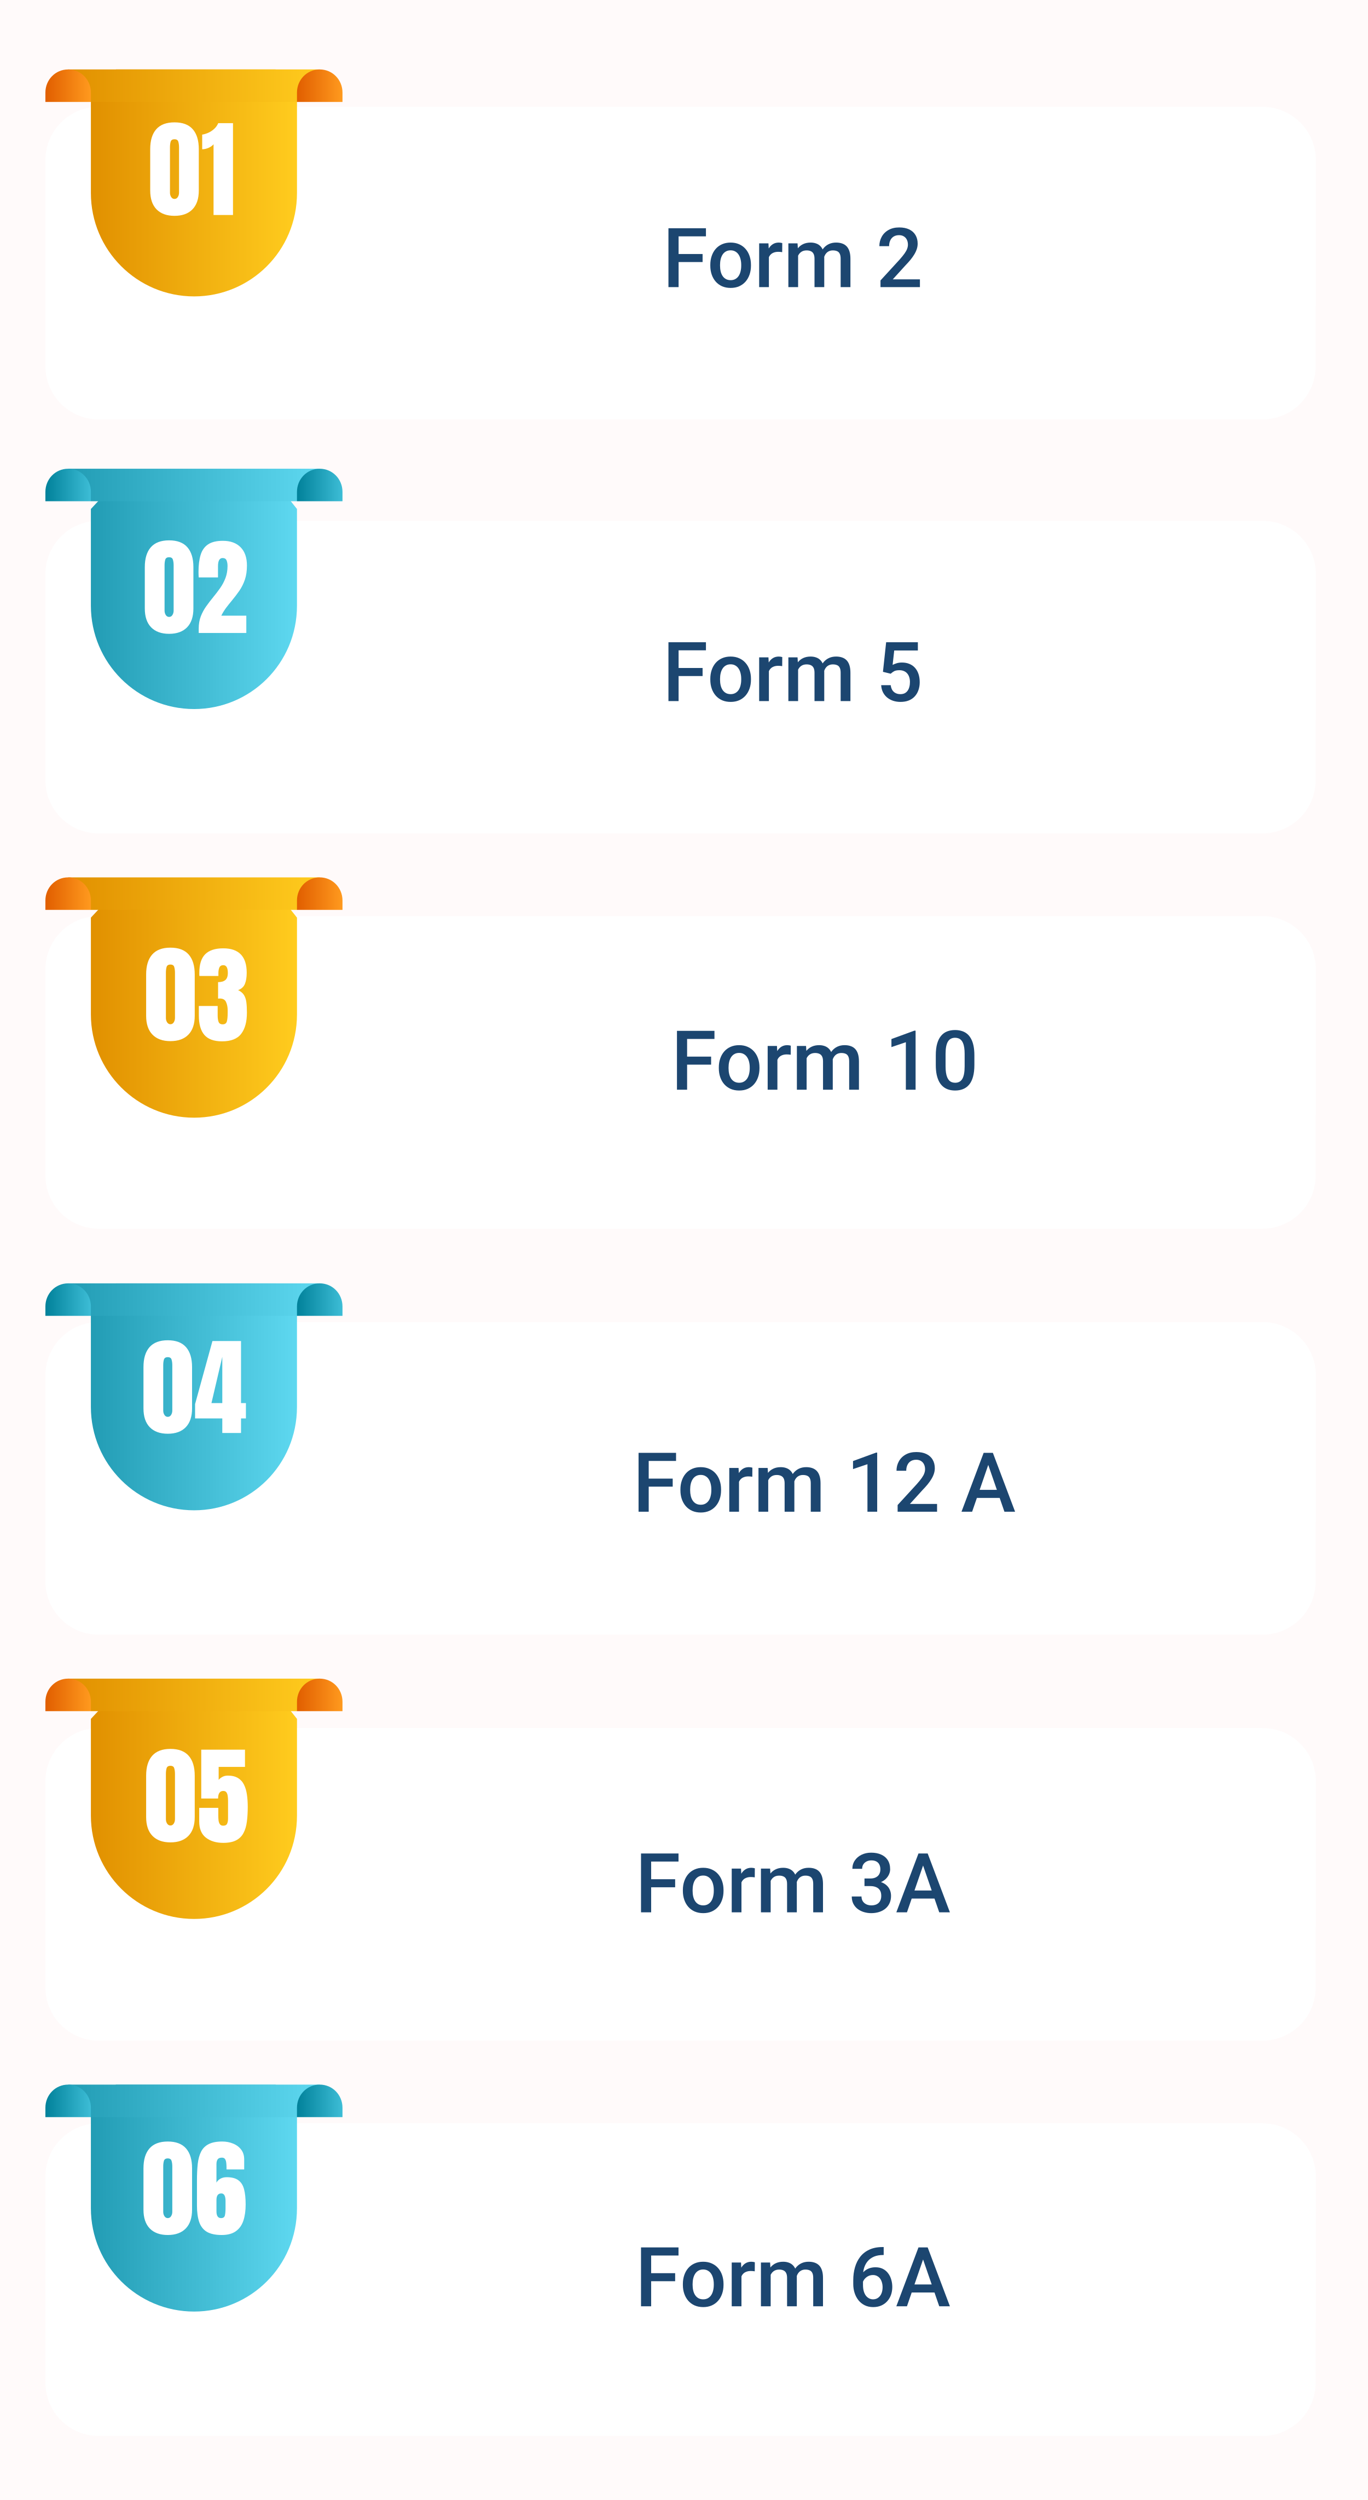 <svg width="1025" height="1872" viewBox="0 0 1025 1872" fill="none" xmlns="http://www.w3.org/2000/svg">
<rect width="1025" height="1872" fill="#FFFAFA"/>
<g filter="url(#filter0_d_750_711)">
<path fill-rule="evenodd" clip-rule="evenodd" d="M945.959 386C968.066 386 985.981 403.934 985.959 426.041L985.799 580.15C985.776 602.225 967.874 620.108 945.799 620.108H818.055H74C51.909 620.108 34 602.2 34 580.108V426C34 403.909 51.909 386 74 386H945.959Z" fill="white"/>
</g>
<path d="M508.447 480.922V525H500.849V480.922H508.447ZM526.43 500.206V506.23H506.51V500.206H526.43ZM528.942 480.922V486.977H506.51V480.922H528.942ZM532.212 508.985V508.289C532.212 505.928 532.555 503.738 533.241 501.72C533.927 499.681 534.916 497.915 536.208 496.422C537.52 494.908 539.114 493.738 540.991 492.91C542.888 492.062 545.028 491.639 547.409 491.639C549.811 491.639 551.95 492.062 553.827 492.91C555.724 493.738 557.329 494.908 558.641 496.422C559.952 497.915 560.951 499.681 561.638 501.72C562.324 503.738 562.667 505.928 562.667 508.289V508.985C562.667 511.347 562.324 513.536 561.638 515.555C560.951 517.573 559.952 519.339 558.641 520.853C557.329 522.346 555.734 523.517 553.857 524.364C551.98 525.192 549.851 525.605 547.47 525.605C545.068 525.605 542.919 525.192 541.021 524.364C539.145 523.517 537.55 522.346 536.238 520.853C534.926 519.339 533.927 517.573 533.241 515.555C532.555 513.536 532.212 511.347 532.212 508.985ZM539.508 508.289V508.985C539.508 510.459 539.659 511.851 539.962 513.163C540.265 514.475 540.739 515.625 541.385 516.614C542.031 517.603 542.858 518.38 543.867 518.945C544.876 519.51 546.077 519.793 547.47 519.793C548.822 519.793 549.993 519.51 550.981 518.945C551.991 518.38 552.818 517.603 553.464 516.614C554.11 515.625 554.584 514.475 554.887 513.163C555.21 511.851 555.371 510.459 555.371 508.985V508.289C555.371 506.836 555.21 505.464 554.887 504.172C554.584 502.86 554.1 501.7 553.434 500.69C552.788 499.681 551.96 498.894 550.951 498.329C549.962 497.744 548.782 497.451 547.409 497.451C546.037 497.451 544.846 497.744 543.837 498.329C542.848 498.894 542.031 499.681 541.385 500.69C540.739 501.7 540.265 502.86 539.962 504.172C539.659 505.464 539.508 506.836 539.508 508.289ZM576.108 498.48V525H568.812V492.244H575.775L576.108 498.48ZM586.129 492.032L586.068 498.813C585.624 498.733 585.14 498.672 584.615 498.632C584.111 498.591 583.606 498.571 583.102 498.571C581.85 498.571 580.75 498.753 579.802 499.116C578.853 499.459 578.056 499.964 577.41 500.63C576.785 501.276 576.3 502.063 575.957 502.991C575.614 503.92 575.412 504.959 575.352 506.109L573.687 506.23C573.687 504.172 573.888 502.265 574.292 500.509C574.696 498.753 575.301 497.209 576.108 495.877C576.936 494.545 577.965 493.506 579.196 492.759C580.448 492.012 581.891 491.639 583.525 491.639C583.969 491.639 584.444 491.679 584.948 491.76C585.473 491.84 585.867 491.931 586.129 492.032ZM597.996 498.904V525H590.7V492.244H597.572L597.996 498.904ZM596.815 507.411L594.333 507.381C594.333 505.12 594.616 503.032 595.181 501.114C595.746 499.197 596.573 497.532 597.663 496.119C598.753 494.686 600.105 493.586 601.72 492.819C603.354 492.032 605.242 491.639 607.381 491.639C608.874 491.639 610.237 491.861 611.468 492.305C612.719 492.729 613.799 493.405 614.707 494.333C615.635 495.261 616.342 496.452 616.826 497.905C617.331 499.358 617.583 501.114 617.583 503.173V525H610.287V503.809C610.287 502.214 610.045 500.963 609.561 500.055C609.096 499.146 608.42 498.501 607.532 498.117C606.664 497.714 605.625 497.512 604.414 497.512C603.042 497.512 601.871 497.774 600.902 498.299C599.954 498.824 599.177 499.54 598.571 500.448C597.966 501.356 597.522 502.406 597.239 503.597C596.957 504.787 596.815 506.059 596.815 507.411ZM617.129 505.474L613.708 506.23C613.708 504.253 613.98 502.386 614.525 500.63C615.09 498.854 615.908 497.3 616.978 495.968C618.067 494.616 619.41 493.556 621.004 492.789C622.598 492.022 624.425 491.639 626.483 491.639C628.159 491.639 629.652 491.871 630.964 492.335C632.296 492.779 633.426 493.485 634.354 494.454C635.283 495.423 635.989 496.684 636.474 498.238C636.958 499.772 637.2 501.629 637.2 503.809V525H629.874V503.778C629.874 502.123 629.632 500.842 629.147 499.934C628.683 499.025 628.017 498.4 627.149 498.057C626.282 497.693 625.242 497.512 624.031 497.512C622.901 497.512 621.902 497.724 621.034 498.147C620.187 498.551 619.47 499.126 618.885 499.873C618.299 500.6 617.855 501.437 617.553 502.386C617.27 503.334 617.129 504.364 617.129 505.474ZM667.383 504.505L661.57 503.082L663.962 480.922H687.727V487.098H670.017L668.806 497.905C669.492 497.502 670.44 497.108 671.651 496.725C672.862 496.321 674.245 496.119 675.799 496.119C677.878 496.119 679.734 496.462 681.369 497.148C683.024 497.814 684.427 498.793 685.577 500.085C686.728 501.356 687.605 502.91 688.211 504.747C688.816 506.563 689.119 508.612 689.119 510.893C689.119 512.931 688.816 514.838 688.211 516.614C687.626 518.39 686.738 519.954 685.547 521.307C684.356 522.659 682.853 523.718 681.036 524.485C679.24 525.232 677.111 525.605 674.648 525.605C672.812 525.605 671.046 525.343 669.351 524.818C667.675 524.273 666.172 523.476 664.84 522.427C663.508 521.357 662.438 520.045 661.631 518.491C660.824 516.917 660.359 515.111 660.238 513.072H667.383C667.564 514.505 667.958 515.726 668.563 516.735C669.189 517.724 670.017 518.481 671.046 519.006C672.075 519.531 673.266 519.793 674.618 519.793C675.849 519.793 676.909 519.581 677.797 519.157C678.685 518.713 679.422 518.088 680.007 517.28C680.612 516.453 681.056 515.484 681.339 514.374C681.642 513.264 681.793 512.033 681.793 510.681C681.793 509.389 681.621 508.208 681.278 507.139C680.955 506.069 680.461 505.141 679.795 504.354C679.149 503.566 678.332 502.961 677.343 502.537C676.354 502.093 675.214 501.871 673.922 501.871C672.186 501.871 670.854 502.123 669.926 502.628C669.018 503.132 668.17 503.758 667.383 504.505Z" fill="#1C4670"/>
<path d="M206.503 361H86.911L68.094 381.143V453.544C68.094 496.287 102.698 530.95 145.445 530.95C187.535 530.95 222.514 496.996 222.514 453.544V381.143L206.503 361Z" fill="url(#paint0_linear_750_711)"/>
<path d="M126.703 474.625C120.896 474.625 116.404 472.997 113.227 469.742C110.076 466.487 108.5 461.799 108.5 455.68V424.664C108.5 418.206 109.997 413.258 112.992 409.82C116.013 406.357 120.583 404.625 126.703 404.625C132.849 404.625 137.419 406.357 140.414 409.82C143.409 413.258 144.906 418.206 144.906 424.664V455.68C144.906 461.799 143.331 466.487 140.18 469.742C137.029 472.997 132.536 474.625 126.703 474.625ZM126.703 461.969C127.771 461.969 128.604 461.487 129.203 460.523C129.802 459.56 130.102 458.479 130.102 457.281V423.336C130.102 421.721 129.919 420.315 129.555 419.117C129.216 417.893 128.266 417.281 126.703 417.281C125.141 417.281 124.177 417.893 123.812 419.117C123.474 420.315 123.305 421.721 123.305 423.336V457.281C123.305 458.479 123.604 459.56 124.203 460.523C124.828 461.487 125.661 461.969 126.703 461.969ZM148.891 474V470.719C148.891 467.307 149.411 464.247 150.453 461.539C151.521 458.805 152.888 456.279 154.555 453.961C156.221 451.617 157.979 449.326 159.828 447.086C161.625 444.898 163.331 442.659 164.945 440.367C166.586 438.049 167.914 435.549 168.93 432.867C169.971 430.159 170.492 427.125 170.492 423.766C170.492 422.151 170.245 420.771 169.75 419.625C169.281 418.453 168.292 417.867 166.781 417.867C164.49 417.867 163.344 419.911 163.344 424V432.398H148.891C148.865 431.799 148.826 431.122 148.773 430.367C148.747 429.612 148.734 428.883 148.734 428.18C148.734 423.232 149.255 419.039 150.297 415.602C151.339 412.138 153.174 409.508 155.805 407.711C158.461 405.888 162.185 404.977 166.977 404.977C172.68 404.977 177.107 406.578 180.258 409.781C183.435 412.984 185.023 417.555 185.023 423.492C185.023 427.529 184.503 431.07 183.461 434.117C182.419 437.138 181.039 439.898 179.32 442.398C177.602 444.872 175.714 447.346 173.656 449.82C172.198 451.565 170.779 453.349 169.398 455.172C168.044 456.995 166.846 458.948 165.805 461.031H184.555V474H148.891Z" fill="white"/>
<path d="M239.586 351H51.094L68.122 375.349H222.543L239.586 351Z" fill="url(#paint1_linear_750_711)"/>
<path d="M51.062 351C41.501 351 34.016 358.754 34.016 368.319V375.349H68.109V368.319C68.109 358.754 60.627 351 51.062 351Z" fill="url(#paint2_linear_750_711)"/>
<path d="M239.562 351C249.131 351 256.617 358.754 256.617 368.319V375.349H222.516V368.319C222.516 358.754 229.998 351 239.562 351Z" fill="url(#paint3_linear_750_711)"/>
<g filter="url(#filter1_d_750_711)">
<path fill-rule="evenodd" clip-rule="evenodd" d="M945.959 76C968.066 76 985.981 93.934 985.959 116.041L985.799 270.146C985.776 292.221 967.874 310.105 945.799 310.105H818.055H74C51.909 310.105 34 292.196 34 270.105V116C34 93.909 51.909 76 74 76H945.959Z" fill="white"/>
</g>
<path d="M508.447 170.922V215H500.849V170.922H508.447ZM526.43 190.206V196.23H506.51V190.206H526.43ZM528.942 170.922V176.977H506.51V170.922H528.942ZM532.212 198.985V198.289C532.212 195.928 532.555 193.738 533.241 191.72C533.927 189.681 534.916 187.915 536.208 186.422C537.52 184.908 539.114 183.738 540.991 182.91C542.888 182.062 545.028 181.639 547.409 181.639C549.811 181.639 551.95 182.062 553.827 182.91C555.724 183.738 557.329 184.908 558.641 186.422C559.952 187.915 560.951 189.681 561.638 191.72C562.324 193.738 562.667 195.928 562.667 198.289V198.985C562.667 201.347 562.324 203.536 561.638 205.555C560.951 207.573 559.952 209.339 558.641 210.853C557.329 212.346 555.734 213.517 553.857 214.364C551.98 215.192 549.851 215.605 547.47 215.605C545.068 215.605 542.919 215.192 541.021 214.364C539.145 213.517 537.55 212.346 536.238 210.853C534.926 209.339 533.927 207.573 533.241 205.555C532.555 203.536 532.212 201.347 532.212 198.985ZM539.508 198.289V198.985C539.508 200.459 539.659 201.851 539.962 203.163C540.265 204.475 540.739 205.625 541.385 206.614C542.031 207.603 542.858 208.38 543.867 208.945C544.876 209.51 546.077 209.793 547.47 209.793C548.822 209.793 549.993 209.51 550.981 208.945C551.991 208.38 552.818 207.603 553.464 206.614C554.11 205.625 554.584 204.475 554.887 203.163C555.21 201.851 555.371 200.459 555.371 198.985V198.289C555.371 196.836 555.21 195.464 554.887 194.172C554.584 192.86 554.1 191.7 553.434 190.69C552.788 189.681 551.96 188.894 550.951 188.329C549.962 187.744 548.782 187.451 547.409 187.451C546.037 187.451 544.846 187.744 543.837 188.329C542.848 188.894 542.031 189.681 541.385 190.69C540.739 191.7 540.265 192.86 539.962 194.172C539.659 195.464 539.508 196.836 539.508 198.289ZM576.108 188.48V215H568.812V182.244H575.775L576.108 188.48ZM586.129 182.032L586.068 188.813C585.624 188.733 585.14 188.672 584.615 188.632C584.111 188.591 583.606 188.571 583.102 188.571C581.85 188.571 580.75 188.753 579.802 189.116C578.853 189.459 578.056 189.964 577.41 190.63C576.785 191.276 576.3 192.063 575.957 192.991C575.614 193.92 575.412 194.959 575.352 196.109L573.687 196.23C573.687 194.172 573.888 192.265 574.292 190.509C574.696 188.753 575.301 187.209 576.108 185.877C576.936 184.545 577.965 183.506 579.196 182.759C580.448 182.012 581.891 181.639 583.525 181.639C583.969 181.639 584.444 181.679 584.948 181.76C585.473 181.84 585.867 181.931 586.129 182.032ZM597.996 188.904V215H590.7V182.244H597.572L597.996 188.904ZM596.815 197.411L594.333 197.381C594.333 195.12 594.616 193.032 595.181 191.114C595.746 189.197 596.573 187.532 597.663 186.119C598.753 184.686 600.105 183.586 601.72 182.819C603.354 182.032 605.242 181.639 607.381 181.639C608.874 181.639 610.237 181.861 611.468 182.305C612.719 182.729 613.799 183.405 614.707 184.333C615.635 185.261 616.342 186.452 616.826 187.905C617.331 189.358 617.583 191.114 617.583 193.173V215H610.287V193.809C610.287 192.214 610.045 190.963 609.561 190.055C609.096 189.146 608.42 188.501 607.532 188.117C606.664 187.714 605.625 187.512 604.414 187.512C603.042 187.512 601.871 187.774 600.902 188.299C599.954 188.824 599.177 189.54 598.571 190.448C597.966 191.356 597.522 192.406 597.239 193.597C596.957 194.787 596.815 196.059 596.815 197.411ZM617.129 195.474L613.708 196.23C613.708 194.253 613.98 192.386 614.525 190.63C615.09 188.854 615.908 187.3 616.978 185.968C618.067 184.616 619.41 183.556 621.004 182.789C622.598 182.022 624.425 181.639 626.483 181.639C628.159 181.639 629.652 181.871 630.964 182.335C632.296 182.779 633.426 183.485 634.354 184.454C635.283 185.423 635.989 186.684 636.474 188.238C636.958 189.772 637.2 191.629 637.2 193.809V215H629.874V193.778C629.874 192.123 629.632 190.842 629.147 189.934C628.683 189.025 628.017 188.4 627.149 188.057C626.282 187.693 625.242 187.512 624.031 187.512C622.901 187.512 621.902 187.724 621.034 188.147C620.187 188.551 619.47 189.126 618.885 189.873C618.299 190.6 617.855 191.437 617.553 192.386C617.27 193.334 617.129 194.364 617.129 195.474ZM689.271 209.188V215H659.724V210.005L674.073 194.354C675.647 192.577 676.889 191.044 677.797 189.752C678.705 188.46 679.341 187.3 679.704 186.271C680.088 185.221 680.279 184.202 680.279 183.213C680.279 181.82 680.017 180.599 679.492 179.55C678.988 178.48 678.241 177.643 677.252 177.037C676.263 176.411 675.062 176.099 673.649 176.099C672.015 176.099 670.642 176.452 669.532 177.158C668.422 177.865 667.585 178.843 667.02 180.095C666.454 181.326 666.172 182.739 666.172 184.333H658.876C658.876 181.77 659.461 179.429 660.632 177.31C661.802 175.17 663.498 173.475 665.718 172.224C667.938 170.952 670.612 170.316 673.74 170.316C676.687 170.316 679.189 170.811 681.248 171.8C683.307 172.789 684.871 174.191 685.94 176.008C687.03 177.824 687.575 179.974 687.575 182.456C687.575 183.828 687.353 185.191 686.909 186.543C686.465 187.895 685.829 189.247 685.002 190.6C684.195 191.932 683.236 193.274 682.126 194.626C681.016 195.958 679.795 197.31 678.463 198.683L668.927 209.188H689.271Z" fill="#1C4670"/>
<path d="M206.511 52H86.919L68.102 72.143V144.547C68.102 187.295 102.706 221.954 145.453 221.954C187.543 221.954 222.522 187.996 222.522 144.547V72.143L206.511 52Z" fill="url(#paint4_linear_750_711)"/>
<path d="M130.75 161.625C124.943 161.625 120.451 159.997 117.273 156.742C114.122 153.487 112.547 148.799 112.547 142.68V111.664C112.547 105.206 114.044 100.258 117.039 96.82C120.06 93.357 124.63 91.625 130.75 91.625C136.896 91.625 141.466 93.357 144.461 96.82C147.456 100.258 148.953 105.206 148.953 111.664V142.68C148.953 148.799 147.378 153.487 144.227 156.742C141.076 159.997 136.583 161.625 130.75 161.625ZM130.75 148.969C131.818 148.969 132.651 148.487 133.25 147.523C133.849 146.56 134.148 145.479 134.148 144.281V110.336C134.148 108.721 133.966 107.315 133.602 106.117C133.263 104.893 132.312 104.281 130.75 104.281C129.188 104.281 128.224 104.893 127.859 106.117C127.521 107.315 127.352 108.721 127.352 110.336V144.281C127.352 145.479 127.651 146.56 128.25 147.523C128.875 148.487 129.708 148.969 130.75 148.969ZM160.008 161V108.031C159.07 109.151 157.781 110.062 156.141 110.766C154.5 111.443 152.951 111.781 151.492 111.781V100.805C152.872 100.596 154.357 100.154 155.945 99.477C157.534 98.773 159.005 97.823 160.359 96.625C161.74 95.401 162.794 93.93 163.523 92.211H174.578V161H160.008Z" fill="white"/>
<path d="M239.586 52H51.094L68.122 76.349H222.543L239.586 52Z" fill="url(#paint5_linear_750_711)"/>
<path d="M51.062 52C41.501 52 34.016 59.754 34.016 69.322V76.349H68.109V69.322C68.109 59.754 60.627 52 51.062 52Z" fill="url(#paint6_linear_750_711)"/>
<path d="M239.562 52C249.131 52 256.617 59.754 256.617 69.322V76.349H222.516V69.322C222.516 59.754 229.998 52 239.562 52Z" fill="url(#paint7_linear_750_711)"/>
<g filter="url(#filter2_d_750_711)">
<path fill-rule="evenodd" clip-rule="evenodd" d="M945.959 986C968.066 986 985.981 1003.93 985.959 1026.04L985.799 1180.15C985.776 1202.22 967.874 1220.11 945.799 1220.11H818.055H74C51.909 1220.11 34 1202.2 34 1180.11V1026C34 1003.91 51.909 986 74 986H945.959Z" fill="white"/>
</g>
<path d="M486.053 1087.92V1132H478.454V1087.92H486.053ZM504.035 1107.21V1113.23H484.115V1107.21H504.035ZM506.548 1087.92V1093.98H484.115V1087.92H506.548ZM509.817 1115.99V1115.29C509.817 1112.93 510.16 1110.74 510.847 1108.72C511.533 1106.68 512.522 1104.92 513.813 1103.42C515.125 1101.91 516.72 1100.74 518.597 1099.91C520.494 1099.06 522.633 1098.64 525.015 1098.64C527.416 1098.64 529.556 1099.06 531.433 1099.91C533.33 1100.74 534.934 1101.91 536.246 1103.42C537.558 1104.92 538.557 1106.68 539.243 1108.72C539.929 1110.74 540.272 1112.93 540.272 1115.29V1115.99C540.272 1118.35 539.929 1120.54 539.243 1122.55C538.557 1124.57 537.558 1126.34 536.246 1127.85C534.934 1129.35 533.34 1130.52 531.463 1131.36C529.586 1132.19 527.457 1132.61 525.075 1132.61C522.674 1132.61 520.524 1132.19 518.627 1131.36C516.75 1130.52 515.156 1129.35 513.844 1127.85C512.532 1126.34 511.533 1124.57 510.847 1122.55C510.16 1120.54 509.817 1118.35 509.817 1115.99ZM517.113 1115.29V1115.99C517.113 1117.46 517.265 1118.85 517.567 1120.16C517.87 1121.47 518.344 1122.63 518.99 1123.61C519.636 1124.6 520.464 1125.38 521.473 1125.95C522.482 1126.51 523.683 1126.79 525.075 1126.79C526.427 1126.79 527.598 1126.51 528.587 1125.95C529.596 1125.38 530.424 1124.6 531.069 1123.61C531.715 1122.63 532.189 1121.47 532.492 1120.16C532.815 1118.85 532.977 1117.46 532.977 1115.99V1115.29C532.977 1113.84 532.815 1112.46 532.492 1111.17C532.189 1109.86 531.705 1108.7 531.039 1107.69C530.393 1106.68 529.566 1105.89 528.557 1105.33C527.568 1104.74 526.387 1104.45 525.015 1104.45C523.642 1104.45 522.451 1104.74 521.442 1105.33C520.453 1105.89 519.636 1106.68 518.99 1107.69C518.344 1108.7 517.87 1109.86 517.567 1111.17C517.265 1112.46 517.113 1113.84 517.113 1115.29ZM553.714 1105.48V1132H546.418V1099.24H553.381L553.714 1105.48ZM563.734 1099.03L563.674 1105.81C563.23 1105.73 562.745 1105.67 562.221 1105.63C561.716 1105.59 561.212 1105.57 560.707 1105.57C559.456 1105.57 558.356 1105.75 557.407 1106.12C556.459 1106.46 555.661 1106.96 555.016 1107.63C554.39 1108.28 553.906 1109.06 553.562 1109.99C553.219 1110.92 553.018 1111.96 552.957 1113.11L551.292 1113.23C551.292 1111.17 551.494 1109.26 551.897 1107.51C552.301 1105.75 552.907 1104.21 553.714 1102.88C554.541 1101.54 555.571 1100.51 556.802 1099.76C558.053 1099.01 559.496 1098.64 561.131 1098.64C561.575 1098.64 562.049 1098.68 562.554 1098.76C563.078 1098.84 563.472 1098.93 563.734 1099.03ZM575.602 1105.9V1132H568.306V1099.24H575.178L575.602 1105.9ZM574.421 1114.41L571.938 1114.38C571.938 1112.12 572.221 1110.03 572.786 1108.11C573.351 1106.2 574.179 1104.53 575.269 1103.12C576.358 1101.69 577.711 1100.59 579.325 1099.82C580.96 1099.03 582.847 1098.64 584.986 1098.64C586.48 1098.64 587.842 1098.86 589.073 1099.3C590.325 1099.73 591.404 1100.4 592.312 1101.33C593.241 1102.26 593.947 1103.45 594.432 1104.91C594.936 1106.36 595.188 1108.11 595.188 1110.17V1132H587.893V1110.81C587.893 1109.21 587.65 1107.96 587.166 1107.05C586.702 1106.15 586.026 1105.5 585.138 1105.12C584.27 1104.71 583.23 1104.51 582.02 1104.51C580.647 1104.51 579.477 1104.77 578.508 1105.3C577.559 1105.82 576.782 1106.54 576.177 1107.45C575.571 1108.36 575.127 1109.41 574.845 1110.6C574.562 1111.79 574.421 1113.06 574.421 1114.41ZM594.734 1112.47L591.313 1113.23C591.313 1111.25 591.586 1109.39 592.131 1107.63C592.696 1105.85 593.513 1104.3 594.583 1102.97C595.673 1101.62 597.015 1100.56 598.609 1099.79C600.204 1099.02 602.03 1098.64 604.089 1098.64C605.764 1098.64 607.257 1098.87 608.569 1099.33C609.901 1099.78 611.032 1100.49 611.96 1101.45C612.888 1102.42 613.595 1103.68 614.079 1105.24C614.563 1106.77 614.806 1108.63 614.806 1110.81V1132H607.479V1110.78C607.479 1109.12 607.237 1107.84 606.753 1106.93C606.289 1106.03 605.623 1105.4 604.755 1105.06C603.887 1104.69 602.848 1104.51 601.637 1104.51C600.507 1104.51 599.507 1104.72 598.64 1105.15C597.792 1105.55 597.076 1106.13 596.49 1106.87C595.905 1107.6 595.461 1108.44 595.158 1109.39C594.876 1110.33 594.734 1111.36 594.734 1112.47ZM657.249 1087.77V1132H649.953V1096.43L639.146 1100.09V1094.07L656.371 1087.77H657.249ZM702.114 1126.19V1132H672.567V1127L686.917 1111.35C688.491 1109.58 689.732 1108.04 690.641 1106.75C691.549 1105.46 692.185 1104.3 692.548 1103.27C692.931 1102.22 693.123 1101.2 693.123 1100.21C693.123 1098.82 692.861 1097.6 692.336 1096.55C691.831 1095.48 691.085 1094.64 690.096 1094.04C689.107 1093.41 687.906 1093.1 686.493 1093.1C684.858 1093.1 683.486 1093.45 682.376 1094.16C681.266 1094.86 680.428 1095.84 679.863 1097.09C679.298 1098.33 679.016 1099.74 679.016 1101.33H671.72C671.72 1098.77 672.305 1096.43 673.476 1094.31C674.646 1092.17 676.341 1090.47 678.562 1089.22C680.782 1087.95 683.456 1087.32 686.584 1087.32C689.531 1087.32 692.033 1087.81 694.092 1088.8C696.15 1089.79 697.715 1091.19 698.784 1093.01C699.874 1094.82 700.419 1096.97 700.419 1099.46C700.419 1100.83 700.197 1102.19 699.753 1103.54C699.309 1104.9 698.673 1106.25 697.846 1107.6C697.038 1108.93 696.08 1110.27 694.97 1111.63C693.86 1112.96 692.639 1114.31 691.307 1115.68L681.771 1126.19H702.114ZM741.561 1093.79L728.392 1132H720.43L737.02 1087.92H742.105L741.561 1093.79ZM752.58 1132L739.381 1093.79L738.806 1087.92H743.922L760.572 1132H752.58ZM751.944 1115.65V1121.68H727.968V1115.65H751.944Z" fill="#1C4670"/>
<path d="M206.503 961H86.911L68.094 981.143V1053.54C68.094 1096.29 102.698 1130.95 145.445 1130.95C187.535 1130.95 222.514 1097 222.514 1053.54V981.143L206.503 961Z" fill="url(#paint8_linear_750_711)"/>
<path d="M125.703 1073.62C119.896 1073.62 115.404 1072 112.227 1068.74C109.076 1065.49 107.5 1060.8 107.5 1054.68V1023.66C107.5 1017.21 108.997 1012.26 111.992 1008.82C115.013 1005.36 119.583 1003.62 125.703 1003.62C131.849 1003.62 136.419 1005.36 139.414 1008.82C142.409 1012.26 143.906 1017.21 143.906 1023.66V1054.68C143.906 1060.8 142.331 1065.49 139.18 1068.74C136.029 1072 131.536 1073.62 125.703 1073.62ZM125.703 1060.97C126.771 1060.97 127.604 1060.49 128.203 1059.52C128.802 1058.56 129.102 1057.48 129.102 1056.28V1022.34C129.102 1020.72 128.919 1019.32 128.555 1018.12C128.216 1016.89 127.266 1016.28 125.703 1016.28C124.141 1016.28 123.177 1016.89 122.812 1018.12C122.474 1019.32 122.305 1020.72 122.305 1022.34V1056.28C122.305 1057.48 122.604 1058.56 123.203 1059.52C123.828 1060.49 124.661 1060.97 125.703 1060.97ZM166.562 1073.04V1062.14H146.172V1051.4L159.18 1004.21H180.586V1050.66H184.258V1062.14H180.586V1073.04H166.562ZM158.438 1050.66H166.562V1016.01L158.438 1050.66Z" fill="white"/>
<path d="M239.586 961H51.094L68.122 985.349H222.543L239.586 961Z" fill="url(#paint9_linear_750_711)"/>
<path d="M51.062 961C41.501 961 34.016 968.754 34.016 978.319V985.349H68.109V978.319C68.109 968.754 60.627 961 51.062 961Z" fill="url(#paint10_linear_750_711)"/>
<path d="M239.562 961C249.131 961 256.617 968.754 256.617 978.319V985.349H222.516V978.319C222.516 968.754 229.998 961 239.562 961Z" fill="url(#paint11_linear_750_711)"/>
<g filter="url(#filter3_d_750_711)">
<path fill-rule="evenodd" clip-rule="evenodd" d="M945.959 682C968.066 682 985.981 699.934 985.959 722.041L985.799 876.146C985.776 898.221 967.874 916.105 945.799 916.105H818.055H74C51.909 916.105 34 898.196 34 876.105V722C34 699.909 51.909 682 74 682H945.959Z" fill="white"/>
</g>
<path d="M206.511 667H86.919L68.102 687.143V759.547C68.102 802.295 102.706 836.954 145.453 836.954C187.543 836.954 222.522 802.996 222.522 759.547V687.143L206.511 667Z" fill="url(#paint12_linear_750_711)"/>
<path d="M127.703 779.625C121.896 779.625 117.404 777.997 114.227 774.742C111.076 771.487 109.5 766.799 109.5 760.68V729.664C109.5 723.206 110.997 718.258 113.992 714.82C117.013 711.357 121.583 709.625 127.703 709.625C133.849 709.625 138.419 711.357 141.414 714.82C144.409 718.258 145.906 723.206 145.906 729.664V760.68C145.906 766.799 144.331 771.487 141.18 774.742C138.029 777.997 133.536 779.625 127.703 779.625ZM127.703 766.969C128.771 766.969 129.604 766.487 130.203 765.523C130.802 764.56 131.102 763.479 131.102 762.281V728.336C131.102 726.721 130.919 725.315 130.555 724.117C130.216 722.893 129.266 722.281 127.703 722.281C126.141 722.281 125.177 722.893 124.812 724.117C124.474 725.315 124.305 726.721 124.305 728.336V762.281C124.305 763.479 124.604 764.56 125.203 765.523C125.828 766.487 126.661 766.969 127.703 766.969ZM166.375 779.781C160.307 779.781 155.893 778.18 153.133 774.977C150.372 771.773 148.992 766.943 148.992 760.484V753.297H163.094V760.523C163.094 762.346 163.315 763.896 163.758 765.172C164.227 766.422 165.255 767.047 166.844 767.047C168.458 767.047 169.487 766.37 169.93 765.016C170.372 763.635 170.594 761.396 170.594 758.297V756.578C170.594 754.208 170.19 752.138 169.383 750.367C168.602 748.596 167.052 747.711 164.734 747.711C164.448 747.711 164.188 747.724 163.953 747.75C163.745 747.75 163.562 747.763 163.406 747.789V735.445C165.776 735.445 167.586 734.924 168.836 733.883C170.086 732.815 170.711 731.044 170.711 728.57C170.711 724.69 169.591 722.75 167.352 722.75C165.893 722.75 164.904 723.323 164.383 724.469C163.888 725.589 163.641 727.021 163.641 728.766V730.836H149.422C149.396 730.523 149.37 730.146 149.344 729.703C149.344 729.26 149.344 728.831 149.344 728.414C149.344 722.112 150.815 717.49 153.758 714.547C156.701 711.604 161.206 710.133 167.273 710.133C178.992 710.133 184.852 716.227 184.852 728.414C184.852 731.799 184.396 734.599 183.484 736.812C182.573 739 180.88 740.536 178.406 741.422C180.359 742.359 181.805 743.557 182.742 745.016C183.68 746.474 184.292 748.284 184.578 750.445C184.865 752.607 185.008 755.224 185.008 758.297C185.008 765.172 183.562 770.471 180.672 774.195C177.807 777.919 173.042 779.781 166.375 779.781Z" fill="white"/>
<path d="M239.586 657H51.094L68.122 681.349H222.543L239.586 657Z" fill="url(#paint13_linear_750_711)"/>
<path d="M51.062 657C41.501 657 34.016 664.754 34.016 674.322V681.349H68.109V674.322C68.109 664.754 60.627 657 51.062 657Z" fill="url(#paint14_linear_750_711)"/>
<path d="M239.562 657C249.131 657 256.617 664.754 256.617 674.322V681.349H222.516V674.322C222.516 664.754 229.998 657 239.562 657Z" fill="url(#paint15_linear_750_711)"/>
<g filter="url(#filter4_d_750_711)">
<path fill-rule="evenodd" clip-rule="evenodd" d="M945.959 1586C968.066 1586 985.981 1603.93 985.959 1626.04L985.799 1780.15C985.776 1802.22 967.874 1820.11 945.799 1820.11H818.055H74C51.909 1820.11 34 1802.2 34 1780.11V1626C34 1603.91 51.909 1586 74 1586H945.959Z" fill="white"/>
</g>
<path d="M487.892 1682.92V1727H480.293V1682.92H487.892ZM505.874 1702.21V1708.23H485.954V1702.21H505.874ZM508.387 1682.92V1688.98H485.954V1682.92H508.387ZM511.656 1710.99V1710.29C511.656 1707.93 511.999 1705.74 512.686 1703.72C513.372 1701.68 514.361 1699.92 515.652 1698.42C516.964 1696.91 518.559 1695.74 520.436 1694.91C522.333 1694.06 524.472 1693.64 526.854 1693.64C529.255 1693.64 531.395 1694.06 533.271 1694.91C535.169 1695.74 536.773 1696.91 538.085 1698.42C539.397 1699.92 540.396 1701.68 541.082 1703.72C541.768 1705.74 542.111 1707.93 542.111 1710.29V1710.99C542.111 1713.35 541.768 1715.54 541.082 1717.55C540.396 1719.57 539.397 1721.34 538.085 1722.85C536.773 1724.35 535.179 1725.52 533.302 1726.36C531.425 1727.19 529.296 1727.61 526.914 1727.61C524.512 1727.61 522.363 1727.19 520.466 1726.36C518.589 1725.52 516.994 1724.35 515.683 1722.85C514.371 1721.34 513.372 1719.57 512.686 1717.55C511.999 1715.54 511.656 1713.35 511.656 1710.99ZM518.952 1710.29V1710.99C518.952 1712.46 519.104 1713.85 519.406 1715.16C519.709 1716.47 520.183 1717.63 520.829 1718.61C521.475 1719.6 522.302 1720.38 523.312 1720.95C524.321 1721.51 525.521 1721.79 526.914 1721.79C528.266 1721.79 529.437 1721.51 530.426 1720.95C531.435 1720.38 532.262 1719.6 532.908 1718.61C533.554 1717.63 534.028 1716.47 534.331 1715.16C534.654 1713.85 534.815 1712.46 534.815 1710.99V1710.29C534.815 1708.84 534.654 1707.46 534.331 1706.17C534.028 1704.86 533.544 1703.7 532.878 1702.69C532.232 1701.68 531.405 1700.89 530.396 1700.33C529.407 1699.74 528.226 1699.45 526.854 1699.45C525.481 1699.45 524.29 1699.74 523.281 1700.33C522.292 1700.89 521.475 1701.68 520.829 1702.69C520.183 1703.7 519.709 1704.86 519.406 1706.17C519.104 1707.46 518.952 1708.84 518.952 1710.29ZM555.553 1700.48V1727H548.257V1694.24H555.22L555.553 1700.48ZM565.573 1694.03L565.513 1700.81C565.069 1700.73 564.584 1700.67 564.06 1700.63C563.555 1700.59 563.05 1700.57 562.546 1700.57C561.295 1700.57 560.195 1700.75 559.246 1701.12C558.298 1701.46 557.5 1701.96 556.854 1702.63C556.229 1703.28 555.744 1704.06 555.401 1704.99C555.058 1705.92 554.856 1706.96 554.796 1708.11L553.131 1708.23C553.131 1706.17 553.333 1704.26 553.736 1702.51C554.14 1700.75 554.745 1699.21 555.553 1697.88C556.38 1696.54 557.41 1695.51 558.641 1694.76C559.892 1694.01 561.335 1693.64 562.97 1693.64C563.414 1693.64 563.888 1693.68 564.393 1693.76C564.917 1693.84 565.311 1693.93 565.573 1694.03ZM577.44 1700.9V1727H570.145V1694.24H577.017L577.44 1700.9ZM576.26 1709.41L573.777 1709.38C573.777 1707.12 574.06 1705.03 574.625 1703.11C575.19 1701.2 576.018 1699.53 577.107 1698.12C578.197 1696.69 579.549 1695.59 581.164 1694.82C582.799 1694.03 584.686 1693.64 586.825 1693.64C588.319 1693.64 589.681 1693.86 590.912 1694.3C592.163 1694.73 593.243 1695.4 594.151 1696.33C595.08 1697.26 595.786 1698.45 596.271 1699.91C596.775 1701.36 597.027 1703.11 597.027 1705.17V1727H589.731V1705.81C589.731 1704.21 589.489 1702.96 589.005 1702.05C588.541 1701.15 587.865 1700.5 586.977 1700.12C586.109 1699.71 585.069 1699.51 583.858 1699.51C582.486 1699.51 581.315 1699.77 580.347 1700.3C579.398 1700.82 578.621 1701.54 578.016 1702.45C577.41 1703.36 576.966 1704.41 576.684 1705.6C576.401 1706.79 576.26 1708.06 576.26 1709.41ZM596.573 1707.47L593.152 1708.23C593.152 1706.25 593.425 1704.39 593.97 1702.63C594.535 1700.85 595.352 1699.3 596.422 1697.97C597.512 1696.62 598.854 1695.56 600.448 1694.79C602.043 1694.02 603.869 1693.64 605.928 1693.64C607.603 1693.64 609.096 1693.87 610.408 1694.33C611.74 1694.78 612.87 1695.49 613.799 1696.45C614.727 1697.42 615.434 1698.68 615.918 1700.24C616.402 1701.77 616.645 1703.63 616.645 1705.81V1727H609.318V1705.78C609.318 1704.12 609.076 1702.84 608.592 1701.93C608.128 1701.03 607.462 1700.4 606.594 1700.06C605.726 1699.69 604.687 1699.51 603.476 1699.51C602.345 1699.51 601.346 1699.72 600.479 1700.15C599.631 1700.55 598.914 1701.13 598.329 1701.87C597.744 1702.6 597.3 1703.44 596.997 1704.39C596.715 1705.33 596.573 1706.36 596.573 1707.47ZM661.207 1682.65H662.115V1688.61H661.601C658.997 1688.61 656.747 1689.02 654.85 1689.82C652.973 1690.63 651.429 1691.74 650.218 1693.15C649.007 1694.57 648.099 1696.22 647.493 1698.12C646.908 1700 646.615 1701.99 646.615 1704.11V1711.05C646.615 1712.8 646.807 1714.36 647.19 1715.71C647.574 1717.04 648.109 1718.16 648.795 1719.07C649.501 1719.96 650.309 1720.63 651.217 1721.1C652.125 1721.56 653.104 1721.79 654.153 1721.79C655.243 1721.79 656.232 1721.57 657.12 1721.13C658.008 1720.66 658.765 1720.03 659.391 1719.22C660.016 1718.41 660.491 1717.45 660.813 1716.34C661.136 1715.23 661.298 1714.02 661.298 1712.71C661.298 1711.46 661.136 1710.29 660.813 1709.2C660.511 1708.09 660.057 1707.12 659.451 1706.29C658.846 1705.45 658.089 1704.79 657.181 1704.33C656.293 1703.84 655.263 1703.6 654.093 1703.6C652.64 1703.6 651.318 1703.94 650.127 1704.63C648.956 1705.31 648.008 1706.21 647.281 1707.32C646.575 1708.41 646.191 1709.57 646.131 1710.8L643.346 1709.9C643.507 1708.02 643.921 1706.33 644.587 1704.84C645.273 1703.35 646.171 1702.07 647.281 1701.03C648.391 1699.98 649.673 1699.18 651.126 1698.63C652.599 1698.07 654.214 1697.79 655.97 1697.79C658.109 1697.79 659.966 1698.19 661.54 1699C663.114 1699.8 664.416 1700.9 665.445 1702.3C666.495 1703.67 667.272 1705.24 667.776 1707.02C668.301 1708.78 668.563 1710.61 668.563 1712.53C668.563 1714.65 668.241 1716.63 667.595 1718.46C666.949 1720.28 666 1721.87 664.749 1723.25C663.518 1724.62 662.014 1725.69 660.238 1726.46C658.482 1727.22 656.484 1727.61 654.244 1727.61C651.883 1727.61 649.774 1727.15 647.917 1726.24C646.08 1725.33 644.516 1724.08 643.225 1722.49C641.953 1720.89 640.984 1719.06 640.318 1716.98C639.652 1714.9 639.319 1712.7 639.319 1710.38V1707.35C639.319 1704 639.743 1700.84 640.591 1697.88C641.438 1694.89 642.74 1692.26 644.496 1689.98C646.272 1687.69 648.543 1685.91 651.308 1684.62C654.073 1683.31 657.372 1682.65 661.207 1682.65ZM692.722 1688.79L679.553 1727H671.591L688.181 1682.92H693.267L692.722 1688.79ZM703.741 1727L690.542 1688.79L689.967 1682.92H695.083L711.733 1727H703.741ZM703.105 1710.65V1716.68H679.129V1710.65H703.105Z" fill="#1C4670"/>
<path d="M206.503 1561H86.911L68.094 1581.14V1653.54C68.094 1696.29 102.698 1730.95 145.445 1730.95C187.535 1730.95 222.514 1697 222.514 1653.54V1581.14L206.503 1561Z" fill="url(#paint16_linear_750_711)"/>
<path d="M125.703 1673.62C119.896 1673.62 115.404 1672 112.227 1668.74C109.076 1665.49 107.5 1660.8 107.5 1654.68V1623.66C107.5 1617.21 108.997 1612.26 111.992 1608.82C115.013 1605.36 119.583 1603.62 125.703 1603.62C131.849 1603.62 136.419 1605.36 139.414 1608.82C142.409 1612.26 143.906 1617.21 143.906 1623.66V1654.68C143.906 1660.8 142.331 1665.49 139.18 1668.74C136.029 1672 131.536 1673.62 125.703 1673.62ZM125.703 1660.97C126.771 1660.97 127.604 1660.49 128.203 1659.52C128.802 1658.56 129.102 1657.48 129.102 1656.28V1622.34C129.102 1620.72 128.919 1619.32 128.555 1618.12C128.216 1616.89 127.266 1616.28 125.703 1616.28C124.141 1616.28 123.177 1616.89 122.812 1618.12C122.474 1619.32 122.305 1620.72 122.305 1622.34V1656.28C122.305 1657.48 122.604 1658.56 123.203 1659.52C123.828 1660.49 124.661 1660.97 125.703 1660.97ZM166.133 1673.62C161.367 1673.62 157.63 1672.82 154.922 1671.2C152.24 1669.56 150.339 1667.1 149.219 1663.82C148.125 1660.54 147.578 1656.45 147.578 1651.55V1632.96C147.578 1628.2 147.773 1623.99 148.164 1620.34C148.581 1616.7 149.427 1613.64 150.703 1611.16C151.979 1608.69 153.88 1606.82 156.406 1605.54C158.932 1604.26 162.305 1603.62 166.523 1603.62C169.414 1603.62 172.109 1604.13 174.609 1605.15C177.109 1606.14 179.128 1607.64 180.664 1609.64C182.201 1611.62 182.969 1614.11 182.969 1617.1V1624.52H169.727V1623.12C169.727 1621.97 169.661 1620.83 169.531 1619.68C169.427 1618.53 169.141 1617.58 168.672 1616.83C168.203 1616.07 167.409 1615.7 166.289 1615.7C164.753 1615.7 163.685 1616.12 163.086 1616.98C162.487 1617.82 162.188 1619.03 162.188 1620.62V1634.41C162.839 1633.18 163.815 1632.21 165.117 1631.48C166.419 1630.72 168.008 1630.34 169.883 1630.34C173.685 1630.34 176.602 1631.11 178.633 1632.65C180.69 1634.16 182.109 1636.42 182.891 1639.45C183.672 1642.47 184.062 1646.24 184.062 1650.77C184.062 1655.36 183.503 1659.37 182.383 1662.8C181.263 1666.22 179.388 1668.87 176.758 1670.77C174.154 1672.67 170.612 1673.62 166.133 1673.62ZM165.625 1660.97C167.24 1660.97 168.203 1660.29 168.516 1658.94C168.828 1657.56 168.984 1655.8 168.984 1653.66V1648.12C168.984 1644.37 167.93 1642.49 165.82 1642.49C163.398 1642.49 162.188 1644.12 162.188 1647.38V1655.89C162.188 1659.28 163.333 1660.97 165.625 1660.97Z" fill="white"/>
<path d="M239.586 1561H51.094L68.122 1585.35H222.543L239.586 1561Z" fill="url(#paint17_linear_750_711)"/>
<path d="M51.062 1561C41.501 1561 34.016 1568.75 34.016 1578.32V1585.35H68.109V1578.32C68.109 1568.75 60.627 1561 51.062 1561Z" fill="url(#paint18_linear_750_711)"/>
<path d="M239.562 1561C249.131 1561 256.617 1568.75 256.617 1578.32V1585.35H222.516V1578.32C222.516 1568.75 229.998 1561 239.562 1561Z" fill="url(#paint19_linear_750_711)"/>
<g filter="url(#filter5_d_750_711)">
<path fill-rule="evenodd" clip-rule="evenodd" d="M945.959 1290C968.066 1290 985.981 1307.93 985.959 1330.04L985.799 1484.15C985.776 1506.22 967.874 1524.1 945.799 1524.1H818.055H74C51.909 1524.1 34 1506.2 34 1484.1V1330C34 1307.91 51.909 1290 74 1290H945.959Z" fill="white"/>
</g>
<path d="M206.511 1267H86.919L68.102 1287.14V1359.55C68.102 1402.29 102.706 1436.95 145.453 1436.95C187.543 1436.95 222.522 1403 222.522 1359.55V1287.14L206.511 1267Z" fill="url(#paint20_linear_750_711)"/>
<path d="M127.703 1379.62C121.896 1379.62 117.404 1378 114.227 1374.74C111.076 1371.49 109.5 1366.8 109.5 1360.68V1329.66C109.5 1323.21 110.997 1318.26 113.992 1314.82C117.013 1311.36 121.583 1309.62 127.703 1309.62C133.849 1309.62 138.419 1311.36 141.414 1314.82C144.409 1318.26 145.906 1323.21 145.906 1329.66V1360.68C145.906 1366.8 144.331 1371.49 141.18 1374.74C138.029 1378 133.536 1379.62 127.703 1379.62ZM127.703 1366.97C128.771 1366.97 129.604 1366.49 130.203 1365.52C130.802 1364.56 131.102 1363.48 131.102 1362.28V1328.34C131.102 1326.72 130.919 1325.32 130.555 1324.12C130.216 1322.89 129.266 1322.28 127.703 1322.28C126.141 1322.28 125.177 1322.89 124.812 1324.12C124.474 1325.32 124.305 1326.72 124.305 1328.34V1362.28C124.305 1363.48 124.604 1364.56 125.203 1365.52C125.828 1366.49 126.661 1366.97 127.703 1366.97ZM167.234 1379.98C161.948 1379.98 157.625 1378.67 154.266 1376.07C150.932 1373.44 149.266 1369.42 149.266 1364V1353.77H163.562V1359.66C163.562 1360.89 163.628 1362.07 163.758 1363.22C163.914 1364.36 164.253 1365.3 164.773 1366.03C165.294 1366.76 166.115 1367.12 167.234 1367.12C168.719 1367.12 169.695 1366.63 170.164 1365.64C170.633 1364.62 170.867 1363.34 170.867 1361.77V1348.26C170.867 1347.14 170.789 1346.03 170.633 1344.94C170.503 1343.84 170.19 1342.93 169.695 1342.2C169.201 1341.47 168.406 1341.11 167.312 1341.11C164.708 1341.11 163.406 1343 163.406 1346.77H150.789V1310.21H183.562V1323.1H163.836V1332.79C164.513 1331.96 165.424 1331.23 166.57 1330.6C167.742 1329.95 169.109 1329.62 170.672 1329.62C173.797 1329.62 176.336 1330.22 178.289 1331.42C180.268 1332.62 181.779 1334.29 182.82 1336.42C183.888 1338.56 184.617 1341.03 185.008 1343.84C185.424 1346.66 185.633 1349.68 185.633 1352.91C185.633 1357.05 185.411 1360.78 184.969 1364.12C184.552 1367.42 183.706 1370.26 182.43 1372.63C181.18 1375 179.331 1376.83 176.883 1378.1C174.461 1379.35 171.245 1379.98 167.234 1379.98Z" fill="white"/>
<path d="M239.586 1257H51.094L68.122 1281.35H222.543L239.586 1257Z" fill="url(#paint21_linear_750_711)"/>
<path d="M51.062 1257C41.501 1257 34.016 1264.75 34.016 1274.32V1281.35H68.109V1274.32C68.109 1264.75 60.627 1257 51.062 1257Z" fill="url(#paint22_linear_750_711)"/>
<path d="M239.562 1257C249.131 1257 256.617 1264.75 256.617 1274.32V1281.35H222.516V1274.32C222.516 1264.75 229.998 1257 239.562 1257Z" fill="url(#paint23_linear_750_711)"/>
<path d="M514.828 771.922V816H507.229V771.922H514.828ZM532.811 791.206V797.23H512.891V791.206H532.811ZM535.323 771.922V777.977H512.891V771.922H535.323ZM538.593 799.985V799.289C538.593 796.928 538.936 794.738 539.622 792.72C540.308 790.681 541.297 788.915 542.589 787.422C543.901 785.908 545.495 784.738 547.372 783.91C549.269 783.062 551.409 782.639 553.79 782.639C556.192 782.639 558.331 783.062 560.208 783.91C562.105 784.738 563.71 785.908 565.021 787.422C566.333 788.915 567.332 790.681 568.019 792.72C568.705 794.738 569.048 796.928 569.048 799.289V799.985C569.048 802.347 568.705 804.536 568.019 806.555C567.332 808.573 566.333 810.339 565.021 811.853C563.71 813.346 562.115 814.517 560.238 815.364C558.361 816.192 556.232 816.605 553.851 816.605C551.449 816.605 549.299 816.192 547.402 815.364C545.525 814.517 543.931 813.346 542.619 811.853C541.307 810.339 540.308 808.573 539.622 806.555C538.936 804.536 538.593 802.347 538.593 799.985ZM545.889 799.289V799.985C545.889 801.459 546.04 802.851 546.343 804.163C546.646 805.475 547.12 806.625 547.766 807.614C548.411 808.603 549.239 809.38 550.248 809.945C551.257 810.51 552.458 810.793 553.851 810.793C555.203 810.793 556.373 810.51 557.362 809.945C558.371 809.38 559.199 808.603 559.845 807.614C560.491 806.625 560.965 805.475 561.268 804.163C561.59 802.851 561.752 801.459 561.752 799.985V799.289C561.752 797.836 561.59 796.464 561.268 795.172C560.965 793.86 560.48 792.7 559.814 791.69C559.169 790.681 558.341 789.894 557.332 789.329C556.343 788.744 555.162 788.451 553.79 788.451C552.418 788.451 551.227 788.744 550.218 789.329C549.229 789.894 548.411 790.681 547.766 791.69C547.12 792.7 546.646 793.86 546.343 795.172C546.04 796.464 545.889 797.836 545.889 799.289ZM582.489 789.48V816H575.193V783.244H582.156L582.489 789.48ZM592.51 783.032L592.449 789.813C592.005 789.733 591.521 789.672 590.996 789.632C590.492 789.591 589.987 789.571 589.482 789.571C588.231 789.571 587.131 789.753 586.183 790.116C585.234 790.459 584.437 790.964 583.791 791.63C583.165 792.276 582.681 793.063 582.338 793.991C581.995 794.92 581.793 795.959 581.732 797.109L580.067 797.23C580.067 795.172 580.269 793.265 580.673 791.509C581.076 789.753 581.682 788.209 582.489 786.877C583.317 785.545 584.346 784.506 585.577 783.759C586.828 783.012 588.271 782.639 589.906 782.639C590.35 782.639 590.825 782.679 591.329 782.76C591.854 782.84 592.247 782.931 592.51 783.032ZM604.377 789.904V816H597.081V783.244H603.953L604.377 789.904ZM603.196 798.411L600.714 798.381C600.714 796.12 600.996 794.032 601.562 792.114C602.127 790.197 602.954 788.532 604.044 787.119C605.134 785.686 606.486 784.586 608.101 783.819C609.735 783.032 611.622 782.639 613.762 782.639C615.255 782.639 616.618 782.861 617.849 783.305C619.1 783.729 620.18 784.405 621.088 785.333C622.016 786.261 622.723 787.452 623.207 788.905C623.712 790.358 623.964 792.114 623.964 794.173V816H616.668V794.809C616.668 793.214 616.426 791.963 615.941 791.055C615.477 790.146 614.801 789.501 613.913 789.117C613.045 788.714 612.006 788.512 610.795 788.512C609.423 788.512 608.252 788.774 607.283 789.299C606.335 789.824 605.558 790.54 604.952 791.448C604.347 792.356 603.903 793.406 603.62 794.597C603.338 795.787 603.196 797.059 603.196 798.411ZM623.51 796.474L620.089 797.23C620.089 795.253 620.361 793.386 620.906 791.63C621.471 789.854 622.289 788.3 623.358 786.968C624.448 785.616 625.79 784.556 627.385 783.789C628.979 783.022 630.806 782.639 632.864 782.639C634.539 782.639 636.033 782.871 637.345 783.335C638.677 783.779 639.807 784.485 640.735 785.454C641.664 786.423 642.37 787.684 642.854 789.238C643.339 790.772 643.581 792.629 643.581 794.809V816H636.255V794.778C636.255 793.123 636.013 791.842 635.528 790.934C635.064 790.025 634.398 789.4 633.53 789.057C632.662 788.693 631.623 788.512 630.412 788.512C629.282 788.512 628.283 788.724 627.415 789.147C626.567 789.551 625.851 790.126 625.266 790.873C624.68 791.6 624.236 792.437 623.934 793.386C623.651 794.334 623.51 795.364 623.51 796.474ZM686.024 771.771V816H678.729V780.429L667.921 784.092V778.067L685.146 771.771H686.024ZM730.072 790.268V797.473C730.072 800.924 729.729 803.87 729.043 806.312C728.377 808.734 727.408 810.702 726.137 812.216C724.865 813.729 723.341 814.84 721.565 815.546C719.81 816.252 717.842 816.605 715.662 816.605C713.926 816.605 712.312 816.383 710.818 815.939C709.345 815.495 708.013 814.799 706.822 813.851C705.632 812.902 704.612 811.681 703.765 810.188C702.937 808.674 702.291 806.868 701.827 804.769C701.383 802.67 701.161 800.238 701.161 797.473V790.268C701.161 786.796 701.504 783.87 702.19 781.488C702.877 779.087 703.855 777.139 705.127 775.646C706.398 774.132 707.912 773.032 709.668 772.346C711.444 771.66 713.422 771.316 715.602 771.316C717.357 771.316 718.972 771.538 720.445 771.982C721.939 772.406 723.271 773.082 724.441 774.011C725.632 774.939 726.641 776.15 727.469 777.644C728.316 779.117 728.962 780.903 729.406 783.002C729.85 785.081 730.072 787.503 730.072 790.268ZM722.776 798.502V789.178C722.776 787.422 722.675 785.878 722.474 784.546C722.272 783.194 721.969 782.053 721.565 781.125C721.182 780.176 720.698 779.41 720.112 778.824C719.527 778.219 718.861 777.785 718.114 777.522C717.368 777.24 716.53 777.099 715.602 777.099C714.471 777.099 713.462 777.321 712.574 777.765C711.686 778.188 710.939 778.875 710.334 779.823C709.729 780.772 709.264 782.023 708.941 783.577C708.639 785.111 708.487 786.978 708.487 789.178V798.502C708.487 800.278 708.588 801.842 708.79 803.194C708.992 804.547 709.295 805.707 709.698 806.676C710.102 807.624 710.586 808.411 711.151 809.037C711.737 809.643 712.403 810.087 713.149 810.369C713.916 810.652 714.754 810.793 715.662 810.793C716.812 810.793 717.832 810.571 718.72 810.127C719.608 809.683 720.354 808.977 720.96 808.008C721.565 807.019 722.02 805.737 722.322 804.163C722.625 802.589 722.776 800.702 722.776 798.502Z" fill="#1C4670"/>
<path d="M487.892 1387.92V1432H480.293V1387.92H487.892ZM505.874 1407.21V1413.23H485.954V1407.21H505.874ZM508.387 1387.92V1393.98H485.954V1387.92H508.387ZM511.656 1415.99V1415.29C511.656 1412.93 511.999 1410.74 512.686 1408.72C513.372 1406.68 514.361 1404.92 515.652 1403.42C516.964 1401.91 518.559 1400.74 520.436 1399.91C522.333 1399.06 524.472 1398.64 526.854 1398.64C529.255 1398.64 531.395 1399.06 533.271 1399.91C535.169 1400.74 536.773 1401.91 538.085 1403.42C539.397 1404.92 540.396 1406.68 541.082 1408.72C541.768 1410.74 542.111 1412.93 542.111 1415.29V1415.99C542.111 1418.35 541.768 1420.54 541.082 1422.55C540.396 1424.57 539.397 1426.34 538.085 1427.85C536.773 1429.35 535.179 1430.52 533.302 1431.36C531.425 1432.19 529.296 1432.61 526.914 1432.61C524.512 1432.61 522.363 1432.19 520.466 1431.36C518.589 1430.52 516.994 1429.35 515.683 1427.85C514.371 1426.34 513.372 1424.57 512.686 1422.55C511.999 1420.54 511.656 1418.35 511.656 1415.99ZM518.952 1415.29V1415.99C518.952 1417.46 519.104 1418.85 519.406 1420.16C519.709 1421.47 520.183 1422.63 520.829 1423.61C521.475 1424.6 522.302 1425.38 523.312 1425.95C524.321 1426.51 525.521 1426.79 526.914 1426.79C528.266 1426.79 529.437 1426.51 530.426 1425.95C531.435 1425.38 532.262 1424.6 532.908 1423.61C533.554 1422.63 534.028 1421.47 534.331 1420.16C534.654 1418.85 534.815 1417.46 534.815 1415.99V1415.29C534.815 1413.84 534.654 1412.46 534.331 1411.17C534.028 1409.86 533.544 1408.7 532.878 1407.69C532.232 1406.68 531.405 1405.89 530.396 1405.33C529.407 1404.74 528.226 1404.45 526.854 1404.45C525.481 1404.45 524.29 1404.74 523.281 1405.33C522.292 1405.89 521.475 1406.68 520.829 1407.69C520.183 1408.7 519.709 1409.86 519.406 1411.17C519.104 1412.46 518.952 1413.84 518.952 1415.29ZM555.553 1405.48V1432H548.257V1399.24H555.22L555.553 1405.48ZM565.573 1399.03L565.513 1405.81C565.069 1405.73 564.584 1405.67 564.06 1405.63C563.555 1405.59 563.05 1405.57 562.546 1405.57C561.295 1405.57 560.195 1405.75 559.246 1406.12C558.298 1406.46 557.5 1406.96 556.854 1407.63C556.229 1408.28 555.744 1409.06 555.401 1409.99C555.058 1410.92 554.856 1411.96 554.796 1413.11L553.131 1413.23C553.131 1411.17 553.333 1409.26 553.736 1407.51C554.14 1405.75 554.745 1404.21 555.553 1402.88C556.38 1401.54 557.41 1400.51 558.641 1399.76C559.892 1399.01 561.335 1398.64 562.97 1398.64C563.414 1398.64 563.888 1398.68 564.393 1398.76C564.917 1398.84 565.311 1398.93 565.573 1399.03ZM577.44 1405.9V1432H570.145V1399.24H577.017L577.44 1405.9ZM576.26 1414.41L573.777 1414.38C573.777 1412.12 574.06 1410.03 574.625 1408.11C575.19 1406.2 576.018 1404.53 577.107 1403.12C578.197 1401.69 579.549 1400.59 581.164 1399.82C582.799 1399.03 584.686 1398.64 586.825 1398.64C588.319 1398.64 589.681 1398.86 590.912 1399.3C592.163 1399.73 593.243 1400.4 594.151 1401.33C595.08 1402.26 595.786 1403.45 596.271 1404.91C596.775 1406.36 597.027 1408.11 597.027 1410.17V1432H589.731V1410.81C589.731 1409.21 589.489 1407.96 589.005 1407.05C588.541 1406.15 587.865 1405.5 586.977 1405.12C586.109 1404.71 585.069 1404.51 583.858 1404.51C582.486 1404.51 581.315 1404.77 580.347 1405.3C579.398 1405.82 578.621 1406.54 578.016 1407.45C577.41 1408.36 576.966 1409.41 576.684 1410.6C576.401 1411.79 576.26 1413.06 576.26 1414.41ZM596.573 1412.47L593.152 1413.23C593.152 1411.25 593.425 1409.39 593.97 1407.63C594.535 1405.85 595.352 1404.3 596.422 1402.97C597.512 1401.62 598.854 1400.56 600.448 1399.79C602.043 1399.02 603.869 1398.64 605.928 1398.64C607.603 1398.64 609.096 1398.87 610.408 1399.33C611.74 1399.78 612.87 1400.49 613.799 1401.45C614.727 1402.42 615.434 1403.68 615.918 1405.24C616.402 1406.77 616.645 1408.63 616.645 1410.81V1432H609.318V1410.78C609.318 1409.12 609.076 1407.84 608.592 1406.93C608.128 1406.03 607.462 1405.4 606.594 1405.06C605.726 1404.69 604.687 1404.51 603.476 1404.51C602.345 1404.51 601.346 1404.72 600.479 1405.15C599.631 1405.55 598.914 1406.13 598.329 1406.87C597.744 1407.6 597.3 1408.44 596.997 1409.39C596.715 1410.33 596.573 1411.36 596.573 1412.47ZM647.735 1406.66H652.095C653.79 1406.66 655.193 1406.37 656.303 1405.78C657.433 1405.2 658.271 1404.39 658.815 1403.36C659.36 1402.33 659.633 1401.15 659.633 1399.82C659.633 1398.43 659.381 1397.24 658.876 1396.25C658.392 1395.24 657.645 1394.46 656.636 1393.92C655.647 1393.37 654.385 1393.1 652.852 1393.1C651.56 1393.1 650.389 1393.36 649.34 1393.89C648.311 1394.39 647.493 1395.12 646.888 1396.07C646.282 1396.99 645.979 1398.1 645.979 1399.4H638.653C638.653 1397.05 639.269 1394.98 640.5 1393.16C641.731 1391.34 643.406 1389.92 645.525 1388.89C647.665 1387.84 650.066 1387.32 652.73 1387.32C655.576 1387.32 658.059 1387.79 660.178 1388.74C662.317 1389.67 663.982 1391.06 665.173 1392.92C666.364 1394.77 666.959 1397.07 666.959 1399.82C666.959 1401.07 666.666 1402.34 666.081 1403.63C665.496 1404.93 664.628 1406.11 663.478 1407.18C662.327 1408.23 660.894 1409.08 659.179 1409.75C657.463 1410.39 655.475 1410.72 653.215 1410.72H647.735V1406.66ZM647.735 1412.35V1408.36H653.215C655.798 1408.36 657.998 1408.66 659.814 1409.26C661.651 1409.87 663.145 1410.71 664.295 1411.78C665.445 1412.83 666.283 1414.03 666.808 1415.38C667.353 1416.73 667.625 1418.17 667.625 1419.68C667.625 1421.74 667.252 1423.57 666.505 1425.19C665.778 1426.78 664.739 1428.14 663.387 1429.25C662.035 1430.36 660.45 1431.19 658.634 1431.76C656.838 1432.32 654.88 1432.61 652.761 1432.61C650.864 1432.61 649.047 1432.34 647.312 1431.82C645.576 1431.29 644.022 1430.52 642.649 1429.49C641.277 1428.44 640.187 1427.14 639.38 1425.58C638.593 1424.01 638.199 1422.19 638.199 1420.13H645.495C645.495 1421.44 645.798 1422.61 646.403 1423.61C647.029 1424.6 647.897 1425.38 649.007 1425.95C650.137 1426.51 651.429 1426.79 652.882 1426.79C654.416 1426.79 655.738 1426.52 656.848 1425.98C657.958 1425.43 658.805 1424.62 659.391 1423.55C659.996 1422.48 660.299 1421.19 660.299 1419.68C660.299 1417.96 659.966 1416.57 659.3 1415.5C658.634 1414.43 657.685 1413.64 656.454 1413.14C655.223 1412.61 653.77 1412.35 652.095 1412.35H647.735ZM692.722 1393.79L679.553 1432H671.591L688.181 1387.92H693.267L692.722 1393.79ZM703.741 1432L690.542 1393.79L689.967 1387.92H695.083L711.733 1432H703.741ZM703.105 1415.65V1421.68H679.129V1415.65H703.105Z" fill="#1C4670"/>
<defs>
<filter id="filter0_d_750_711" x="30" y="386" width="959.961" height="242.109" filterUnits="userSpaceOnUse" color-interpolation-filters="sRGB">
<feFlood flood-opacity="0" result="BackgroundImageFix"/>
<feColorMatrix in="SourceAlpha" type="matrix" values="0 0 0 0 0 0 0 0 0 0 0 0 0 0 0 0 0 0 127 0" result="hardAlpha"/>
<feOffset dy="4"/>
<feGaussianBlur stdDeviation="2"/>
<feComposite in2="hardAlpha" operator="out"/>
<feColorMatrix type="matrix" values="0 0 0 0 0 0 0 0 0 0 0 0 0 0 0 0 0 0 0.25 0"/>
<feBlend mode="normal" in2="BackgroundImageFix" result="effect1_dropShadow_750_711"/>
<feBlend mode="normal" in="SourceGraphic" in2="effect1_dropShadow_750_711" result="shape"/>
</filter>
<filter id="filter1_d_750_711" x="30" y="76" width="959.961" height="242.102" filterUnits="userSpaceOnUse" color-interpolation-filters="sRGB">
<feFlood flood-opacity="0" result="BackgroundImageFix"/>
<feColorMatrix in="SourceAlpha" type="matrix" values="0 0 0 0 0 0 0 0 0 0 0 0 0 0 0 0 0 0 127 0" result="hardAlpha"/>
<feOffset dy="4"/>
<feGaussianBlur stdDeviation="2"/>
<feComposite in2="hardAlpha" operator="out"/>
<feColorMatrix type="matrix" values="0 0 0 0 0 0 0 0 0 0 0 0 0 0 0 0 0 0 0.25 0"/>
<feBlend mode="normal" in2="BackgroundImageFix" result="effect1_dropShadow_750_711"/>
<feBlend mode="normal" in="SourceGraphic" in2="effect1_dropShadow_750_711" result="shape"/>
</filter>
<filter id="filter2_d_750_711" x="30" y="986" width="959.961" height="242.109" filterUnits="userSpaceOnUse" color-interpolation-filters="sRGB">
<feFlood flood-opacity="0" result="BackgroundImageFix"/>
<feColorMatrix in="SourceAlpha" type="matrix" values="0 0 0 0 0 0 0 0 0 0 0 0 0 0 0 0 0 0 127 0" result="hardAlpha"/>
<feOffset dy="4"/>
<feGaussianBlur stdDeviation="2"/>
<feComposite in2="hardAlpha" operator="out"/>
<feColorMatrix type="matrix" values="0 0 0 0 0 0 0 0 0 0 0 0 0 0 0 0 0 0 0.25 0"/>
<feBlend mode="normal" in2="BackgroundImageFix" result="effect1_dropShadow_750_711"/>
<feBlend mode="normal" in="SourceGraphic" in2="effect1_dropShadow_750_711" result="shape"/>
</filter>
<filter id="filter3_d_750_711" x="30" y="682" width="959.961" height="242.102" filterUnits="userSpaceOnUse" color-interpolation-filters="sRGB">
<feFlood flood-opacity="0" result="BackgroundImageFix"/>
<feColorMatrix in="SourceAlpha" type="matrix" values="0 0 0 0 0 0 0 0 0 0 0 0 0 0 0 0 0 0 127 0" result="hardAlpha"/>
<feOffset dy="4"/>
<feGaussianBlur stdDeviation="2"/>
<feComposite in2="hardAlpha" operator="out"/>
<feColorMatrix type="matrix" values="0 0 0 0 0 0 0 0 0 0 0 0 0 0 0 0 0 0 0.25 0"/>
<feBlend mode="normal" in2="BackgroundImageFix" result="effect1_dropShadow_750_711"/>
<feBlend mode="normal" in="SourceGraphic" in2="effect1_dropShadow_750_711" result="shape"/>
</filter>
<filter id="filter4_d_750_711" x="30" y="1586" width="959.961" height="242.109" filterUnits="userSpaceOnUse" color-interpolation-filters="sRGB">
<feFlood flood-opacity="0" result="BackgroundImageFix"/>
<feColorMatrix in="SourceAlpha" type="matrix" values="0 0 0 0 0 0 0 0 0 0 0 0 0 0 0 0 0 0 127 0" result="hardAlpha"/>
<feOffset dy="4"/>
<feGaussianBlur stdDeviation="2"/>
<feComposite in2="hardAlpha" operator="out"/>
<feColorMatrix type="matrix" values="0 0 0 0 0 0 0 0 0 0 0 0 0 0 0 0 0 0 0.25 0"/>
<feBlend mode="normal" in2="BackgroundImageFix" result="effect1_dropShadow_750_711"/>
<feBlend mode="normal" in="SourceGraphic" in2="effect1_dropShadow_750_711" result="shape"/>
</filter>
<filter id="filter5_d_750_711" x="30" y="1290" width="959.961" height="242.102" filterUnits="userSpaceOnUse" color-interpolation-filters="sRGB">
<feFlood flood-opacity="0" result="BackgroundImageFix"/>
<feColorMatrix in="SourceAlpha" type="matrix" values="0 0 0 0 0 0 0 0 0 0 0 0 0 0 0 0 0 0 127 0" result="hardAlpha"/>
<feOffset dy="4"/>
<feGaussianBlur stdDeviation="2"/>
<feComposite in2="hardAlpha" operator="out"/>
<feColorMatrix type="matrix" values="0 0 0 0 0 0 0 0 0 0 0 0 0 0 0 0 0 0 0.25 0"/>
<feBlend mode="normal" in2="BackgroundImageFix" result="effect1_dropShadow_750_711"/>
<feBlend mode="normal" in="SourceGraphic" in2="effect1_dropShadow_750_711" result="shape"/>
</filter>
<linearGradient id="paint0_linear_750_711" x1="68.095" y1="445.976" x2="222.516" y2="445.976" gradientUnits="userSpaceOnUse">
<stop stop-color="#229CB4"/>
<stop offset="1" stop-color="#5ED8F0"/>
</linearGradient>
<linearGradient id="paint1_linear_750_711" x1="51.094" y1="363.174" x2="239.586" y2="363.174" gradientUnits="userSpaceOnUse">
<stop stop-color="#229CB4"/>
<stop offset="1" stop-color="#5ED8F0"/>
</linearGradient>
<linearGradient id="paint2_linear_750_711" x1="34.016" y1="363.174" x2="68.111" y2="363.174" gradientUnits="userSpaceOnUse">
<stop stop-color="#01819A"/>
<stop offset="1" stop-color="#3DBDD6"/>
</linearGradient>
<linearGradient id="paint3_linear_750_711" x1="222.517" y1="363.174" x2="256.619" y2="363.174" gradientUnits="userSpaceOnUse">
<stop stop-color="#01819A"/>
<stop offset="1" stop-color="#3DBDD6"/>
</linearGradient>
<linearGradient id="paint4_linear_750_711" x1="68.103" y1="136.978" x2="222.524" y2="136.978" gradientUnits="userSpaceOnUse">
<stop stop-color="#E19000"/>
<stop offset="1" stop-color="#FFCC1E"/>
</linearGradient>
<linearGradient id="paint5_linear_750_711" x1="51.094" y1="64.174" x2="239.586" y2="64.174" gradientUnits="userSpaceOnUse">
<stop stop-color="#E19000"/>
<stop offset="1" stop-color="#FFCC1E"/>
</linearGradient>
<linearGradient id="paint6_linear_750_711" x1="34.016" y1="64.174" x2="68.111" y2="64.174" gradientUnits="userSpaceOnUse">
<stop stop-color="#E15E00"/>
<stop offset="1" stop-color="#FF9A1E"/>
</linearGradient>
<linearGradient id="paint7_linear_750_711" x1="222.517" y1="64.174" x2="256.619" y2="64.174" gradientUnits="userSpaceOnUse">
<stop stop-color="#E15E00"/>
<stop offset="1" stop-color="#FF9A1E"/>
</linearGradient>
<linearGradient id="paint8_linear_750_711" x1="68.095" y1="1045.98" x2="222.516" y2="1045.98" gradientUnits="userSpaceOnUse">
<stop stop-color="#229CB4"/>
<stop offset="1" stop-color="#5ED8F0"/>
</linearGradient>
<linearGradient id="paint9_linear_750_711" x1="51.094" y1="973.174" x2="239.586" y2="973.174" gradientUnits="userSpaceOnUse">
<stop stop-color="#229CB4"/>
<stop offset="1" stop-color="#5ED8F0"/>
</linearGradient>
<linearGradient id="paint10_linear_750_711" x1="34.016" y1="973.174" x2="68.111" y2="973.174" gradientUnits="userSpaceOnUse">
<stop stop-color="#01819A"/>
<stop offset="1" stop-color="#3DBDD6"/>
</linearGradient>
<linearGradient id="paint11_linear_750_711" x1="222.517" y1="973.174" x2="256.619" y2="973.174" gradientUnits="userSpaceOnUse">
<stop stop-color="#01819A"/>
<stop offset="1" stop-color="#3DBDD6"/>
</linearGradient>
<linearGradient id="paint12_linear_750_711" x1="68.103" y1="751.978" x2="222.524" y2="751.978" gradientUnits="userSpaceOnUse">
<stop stop-color="#E19000"/>
<stop offset="1" stop-color="#FFCC1E"/>
</linearGradient>
<linearGradient id="paint13_linear_750_711" x1="51.094" y1="669.174" x2="239.586" y2="669.174" gradientUnits="userSpaceOnUse">
<stop stop-color="#E19000"/>
<stop offset="1" stop-color="#FFCC1E"/>
</linearGradient>
<linearGradient id="paint14_linear_750_711" x1="34.016" y1="669.174" x2="68.111" y2="669.174" gradientUnits="userSpaceOnUse">
<stop stop-color="#E15E00"/>
<stop offset="1" stop-color="#FF9A1E"/>
</linearGradient>
<linearGradient id="paint15_linear_750_711" x1="222.517" y1="669.174" x2="256.619" y2="669.174" gradientUnits="userSpaceOnUse">
<stop stop-color="#E15E00"/>
<stop offset="1" stop-color="#FF9A1E"/>
</linearGradient>
<linearGradient id="paint16_linear_750_711" x1="68.095" y1="1645.98" x2="222.516" y2="1645.98" gradientUnits="userSpaceOnUse">
<stop stop-color="#229CB4"/>
<stop offset="1" stop-color="#5ED8F0"/>
</linearGradient>
<linearGradient id="paint17_linear_750_711" x1="51.094" y1="1573.17" x2="239.586" y2="1573.17" gradientUnits="userSpaceOnUse">
<stop stop-color="#229CB4"/>
<stop offset="1" stop-color="#5ED8F0"/>
</linearGradient>
<linearGradient id="paint18_linear_750_711" x1="34.016" y1="1573.17" x2="68.111" y2="1573.17" gradientUnits="userSpaceOnUse">
<stop stop-color="#01819A"/>
<stop offset="1" stop-color="#3DBDD6"/>
</linearGradient>
<linearGradient id="paint19_linear_750_711" x1="222.517" y1="1573.17" x2="256.619" y2="1573.17" gradientUnits="userSpaceOnUse">
<stop stop-color="#01819A"/>
<stop offset="1" stop-color="#3DBDD6"/>
</linearGradient>
<linearGradient id="paint20_linear_750_711" x1="68.103" y1="1351.98" x2="222.524" y2="1351.98" gradientUnits="userSpaceOnUse">
<stop stop-color="#E19000"/>
<stop offset="1" stop-color="#FFCC1E"/>
</linearGradient>
<linearGradient id="paint21_linear_750_711" x1="51.094" y1="1269.17" x2="239.586" y2="1269.17" gradientUnits="userSpaceOnUse">
<stop stop-color="#E19000"/>
<stop offset="1" stop-color="#FFCC1E"/>
</linearGradient>
<linearGradient id="paint22_linear_750_711" x1="34.016" y1="1269.17" x2="68.111" y2="1269.17" gradientUnits="userSpaceOnUse">
<stop stop-color="#E15E00"/>
<stop offset="1" stop-color="#FF9A1E"/>
</linearGradient>
<linearGradient id="paint23_linear_750_711" x1="222.517" y1="1269.17" x2="256.619" y2="1269.17" gradientUnits="userSpaceOnUse">
<stop stop-color="#E15E00"/>
<stop offset="1" stop-color="#FF9A1E"/>
</linearGradient>
</defs>
</svg>
